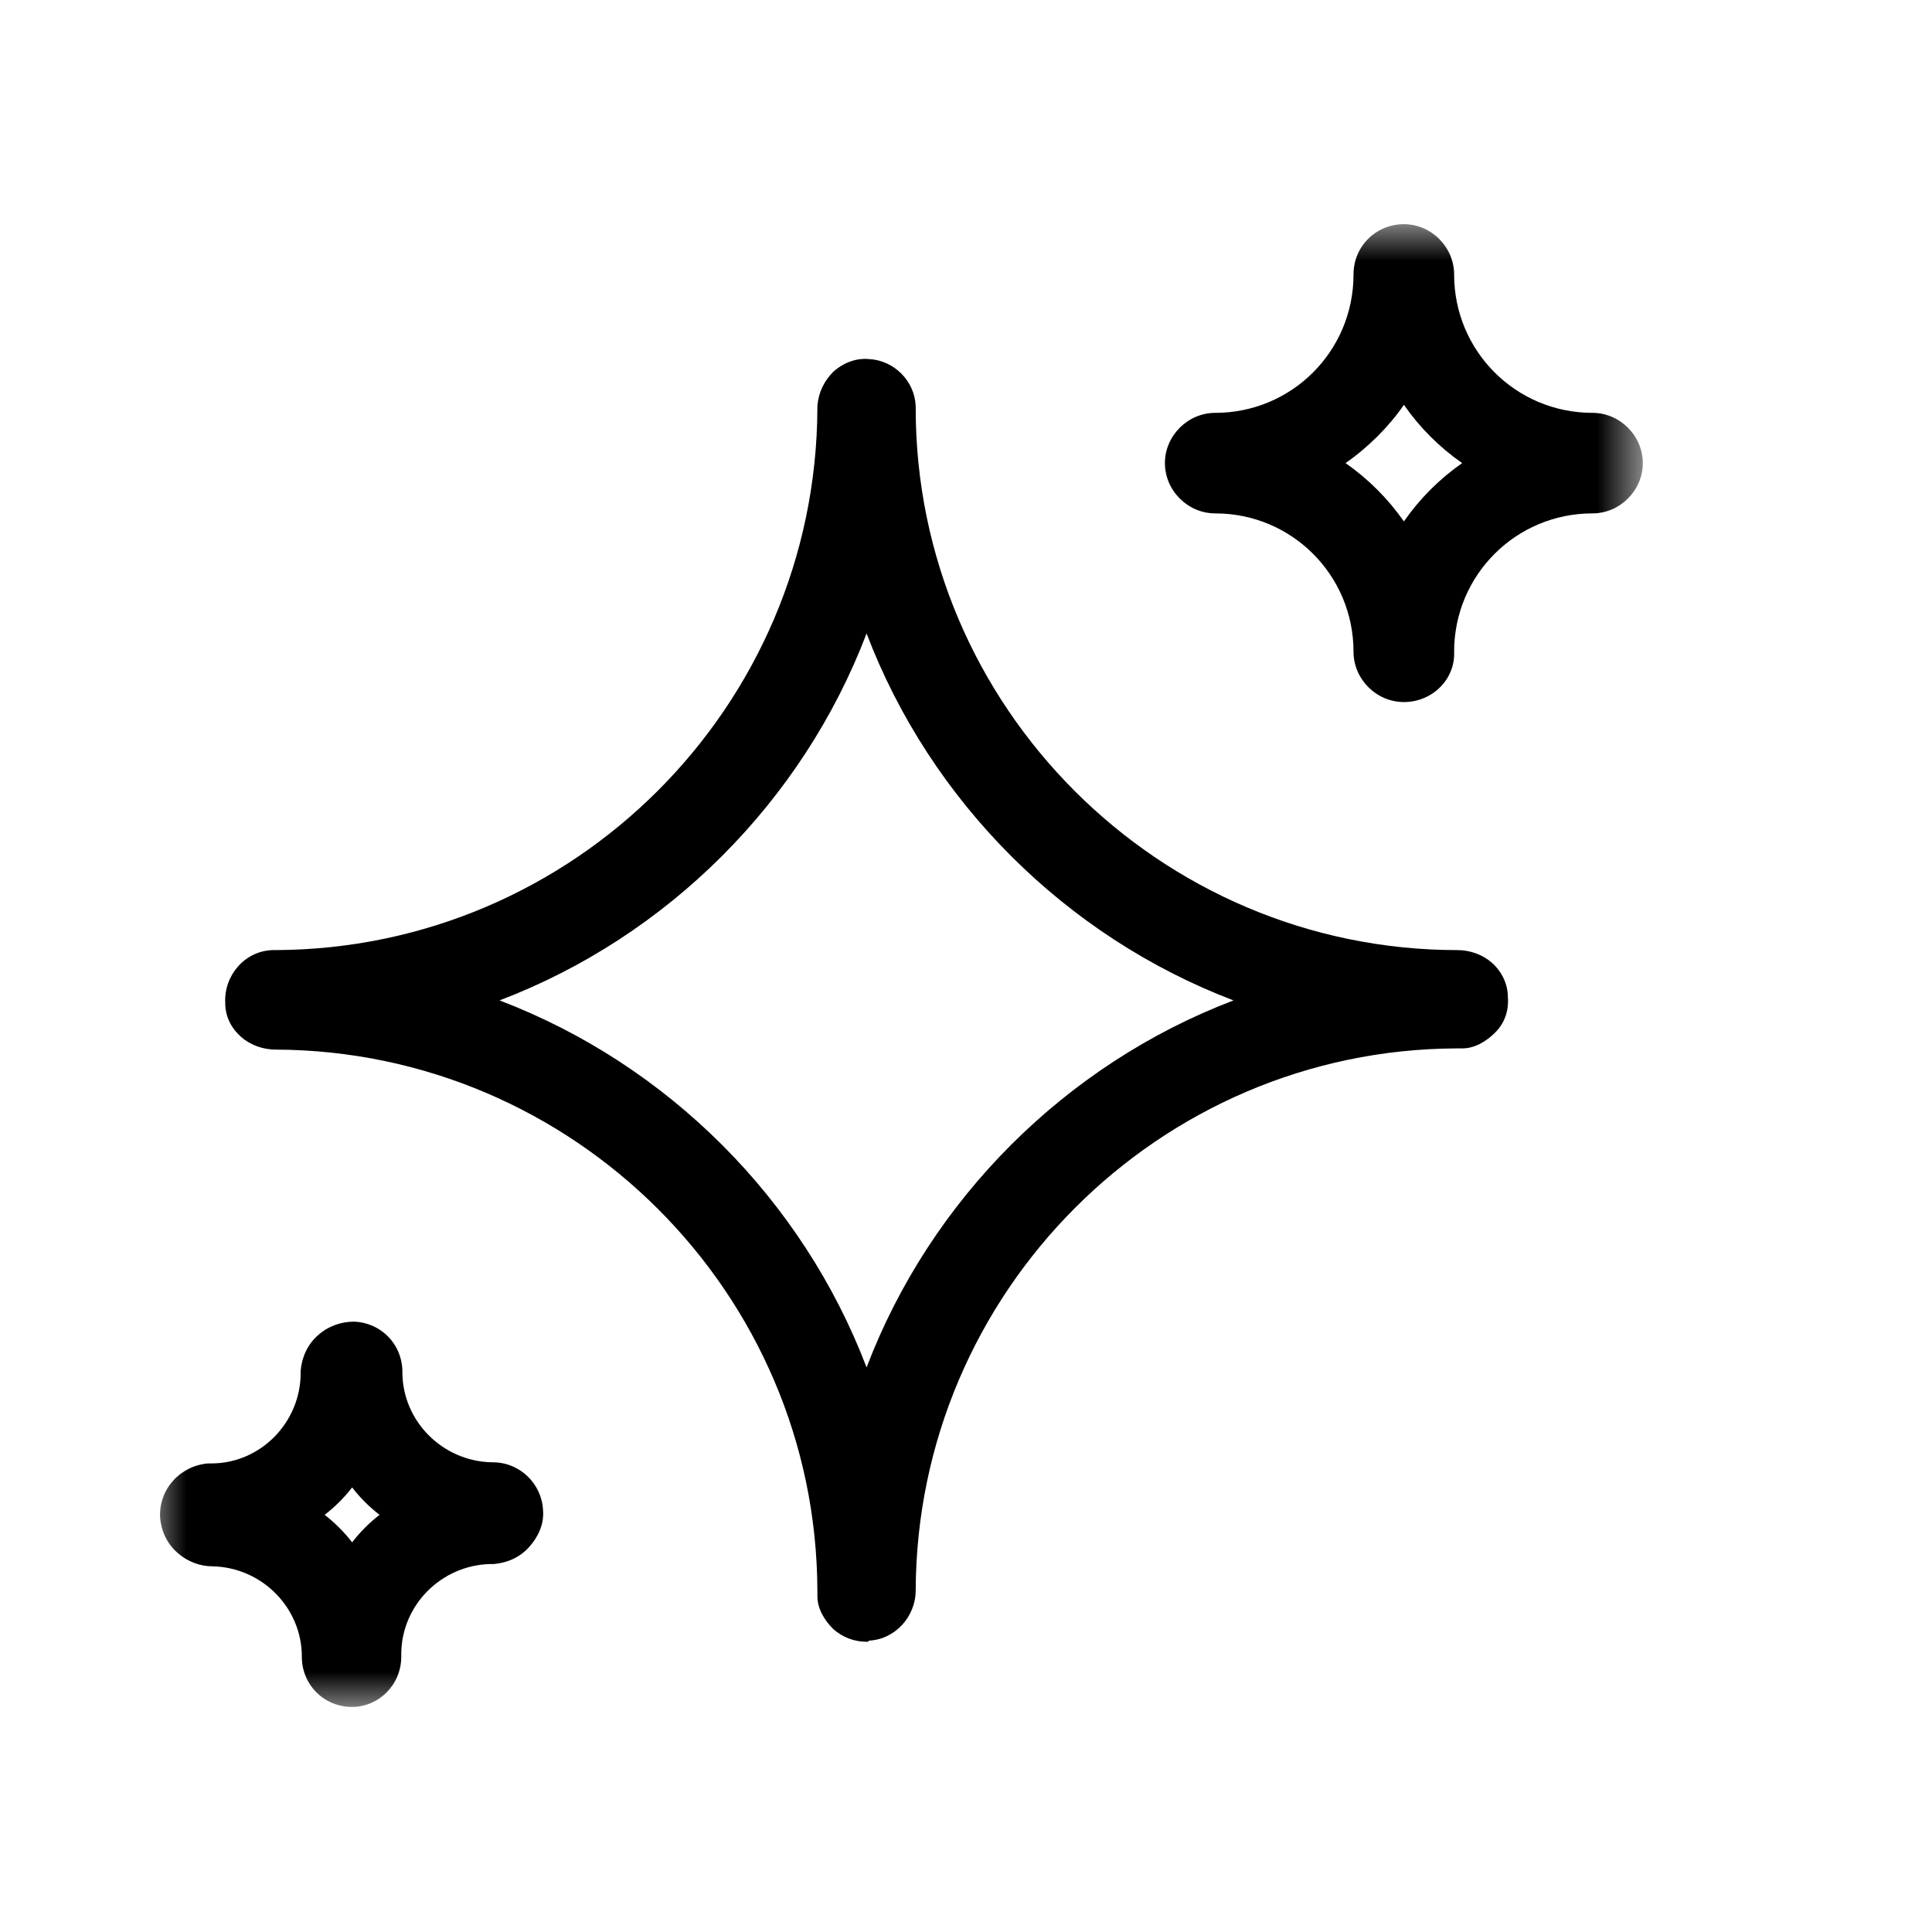 <svg width="26" height="26" viewBox="0 0 26 26" fill="none" xmlns="http://www.w3.org/2000/svg">
<g clip-path="url(#clip0_778_31)">
<mask id="mask0_778_31" style="mask-type:luminance" maskUnits="userSpaceOnUse" x="2" y="3" width="21" height="20">
<path d="M22.154 3H2V23H22.154V3Z" fill="white"/>
</mask>
<g mask="url(#mask0_778_31)">
<path d="M11.662 22.094C11.492 22.094 11.338 22.032 11.215 21.925C11.092 21.802 11 21.648 11 21.479V21.402C10.985 17.402 7.723 14.14 3.708 14.125C3.539 14.125 3.369 14.063 3.246 13.956C3.108 13.832 3.031 13.679 3.031 13.494C3.015 13.125 3.292 12.802 3.662 12.786H3.708C7.723 12.771 10.985 9.509 11 5.494V5.463C11.015 5.279 11.092 5.125 11.215 5.002C11.354 4.879 11.523 4.817 11.692 4.832C12.031 4.848 12.308 5.125 12.323 5.463V5.494C12.323 9.509 15.6 12.786 19.615 12.786C19.785 12.786 19.954 12.848 20.077 12.956C20.215 13.079 20.292 13.248 20.292 13.417C20.308 13.602 20.246 13.771 20.123 13.894C20 14.017 19.846 14.109 19.677 14.109H19.6C15.6 14.125 12.338 17.386 12.323 21.402C12.323 21.756 12.046 22.063 11.692 22.079C11.692 22.094 11.677 22.094 11.662 22.094ZM6.723 13.463C8.985 14.325 10.8 16.14 11.662 18.402C12.523 16.14 14.339 14.325 16.6 13.463C14.339 12.602 12.523 10.786 11.662 8.525C10.8 10.786 8.985 12.602 6.723 13.463ZM18.893 9.448C18.523 9.448 18.215 9.14 18.215 8.771C18.215 7.74 17.385 6.909 16.354 6.909C15.985 6.909 15.677 6.602 15.677 6.232C15.677 5.863 15.985 5.556 16.354 5.556C17.385 5.556 18.215 4.725 18.215 3.694C18.215 3.309 18.523 3.017 18.893 3.017C19.262 3.017 19.569 3.325 19.569 3.694C19.569 4.725 20.4 5.556 21.431 5.556C21.8 5.556 22.108 5.863 22.108 6.232C22.108 6.602 21.8 6.909 21.431 6.909C20.4 6.909 19.569 7.74 19.569 8.771C19.585 9.14 19.277 9.448 18.893 9.448ZM18.108 6.232C18.416 6.448 18.677 6.709 18.893 7.017C19.108 6.709 19.369 6.448 19.677 6.232C19.369 6.017 19.108 5.756 18.893 5.448C18.693 5.74 18.416 6.017 18.108 6.232ZM4.739 22.971H4.708C4.354 22.956 4.077 22.679 4.062 22.325V22.294C4.062 21.633 3.523 21.094 2.862 21.079C2.692 21.079 2.523 21.017 2.385 20.894C2.246 20.771 2.169 20.602 2.154 20.417C2.139 20.032 2.431 19.725 2.8 19.694H2.846C3.508 19.694 4.046 19.14 4.046 18.479V18.448C4.062 18.263 4.139 18.094 4.277 17.971C4.415 17.848 4.585 17.786 4.769 17.786C5.123 17.802 5.4 18.079 5.415 18.433V18.463C5.415 19.125 5.954 19.663 6.615 19.679H6.631C7 19.679 7.292 19.971 7.308 20.325C7.323 20.509 7.246 20.679 7.123 20.817C7 20.956 6.831 21.032 6.646 21.048H6.6C5.939 21.063 5.4 21.602 5.4 22.263V22.294C5.4 22.679 5.092 22.971 4.739 22.971ZM4.369 20.386C4.508 20.494 4.631 20.617 4.739 20.756C4.846 20.617 4.969 20.494 5.108 20.386C4.969 20.279 4.846 20.156 4.739 20.017C4.631 20.156 4.508 20.279 4.369 20.386Z" fill="black"/>
</g>
</g>
<defs>
<clipPath id="clip0_778_31">
<rect width="21" height="20" fill="white" transform="translate(2 3)"/>
</clipPath>
</defs>
</svg>
